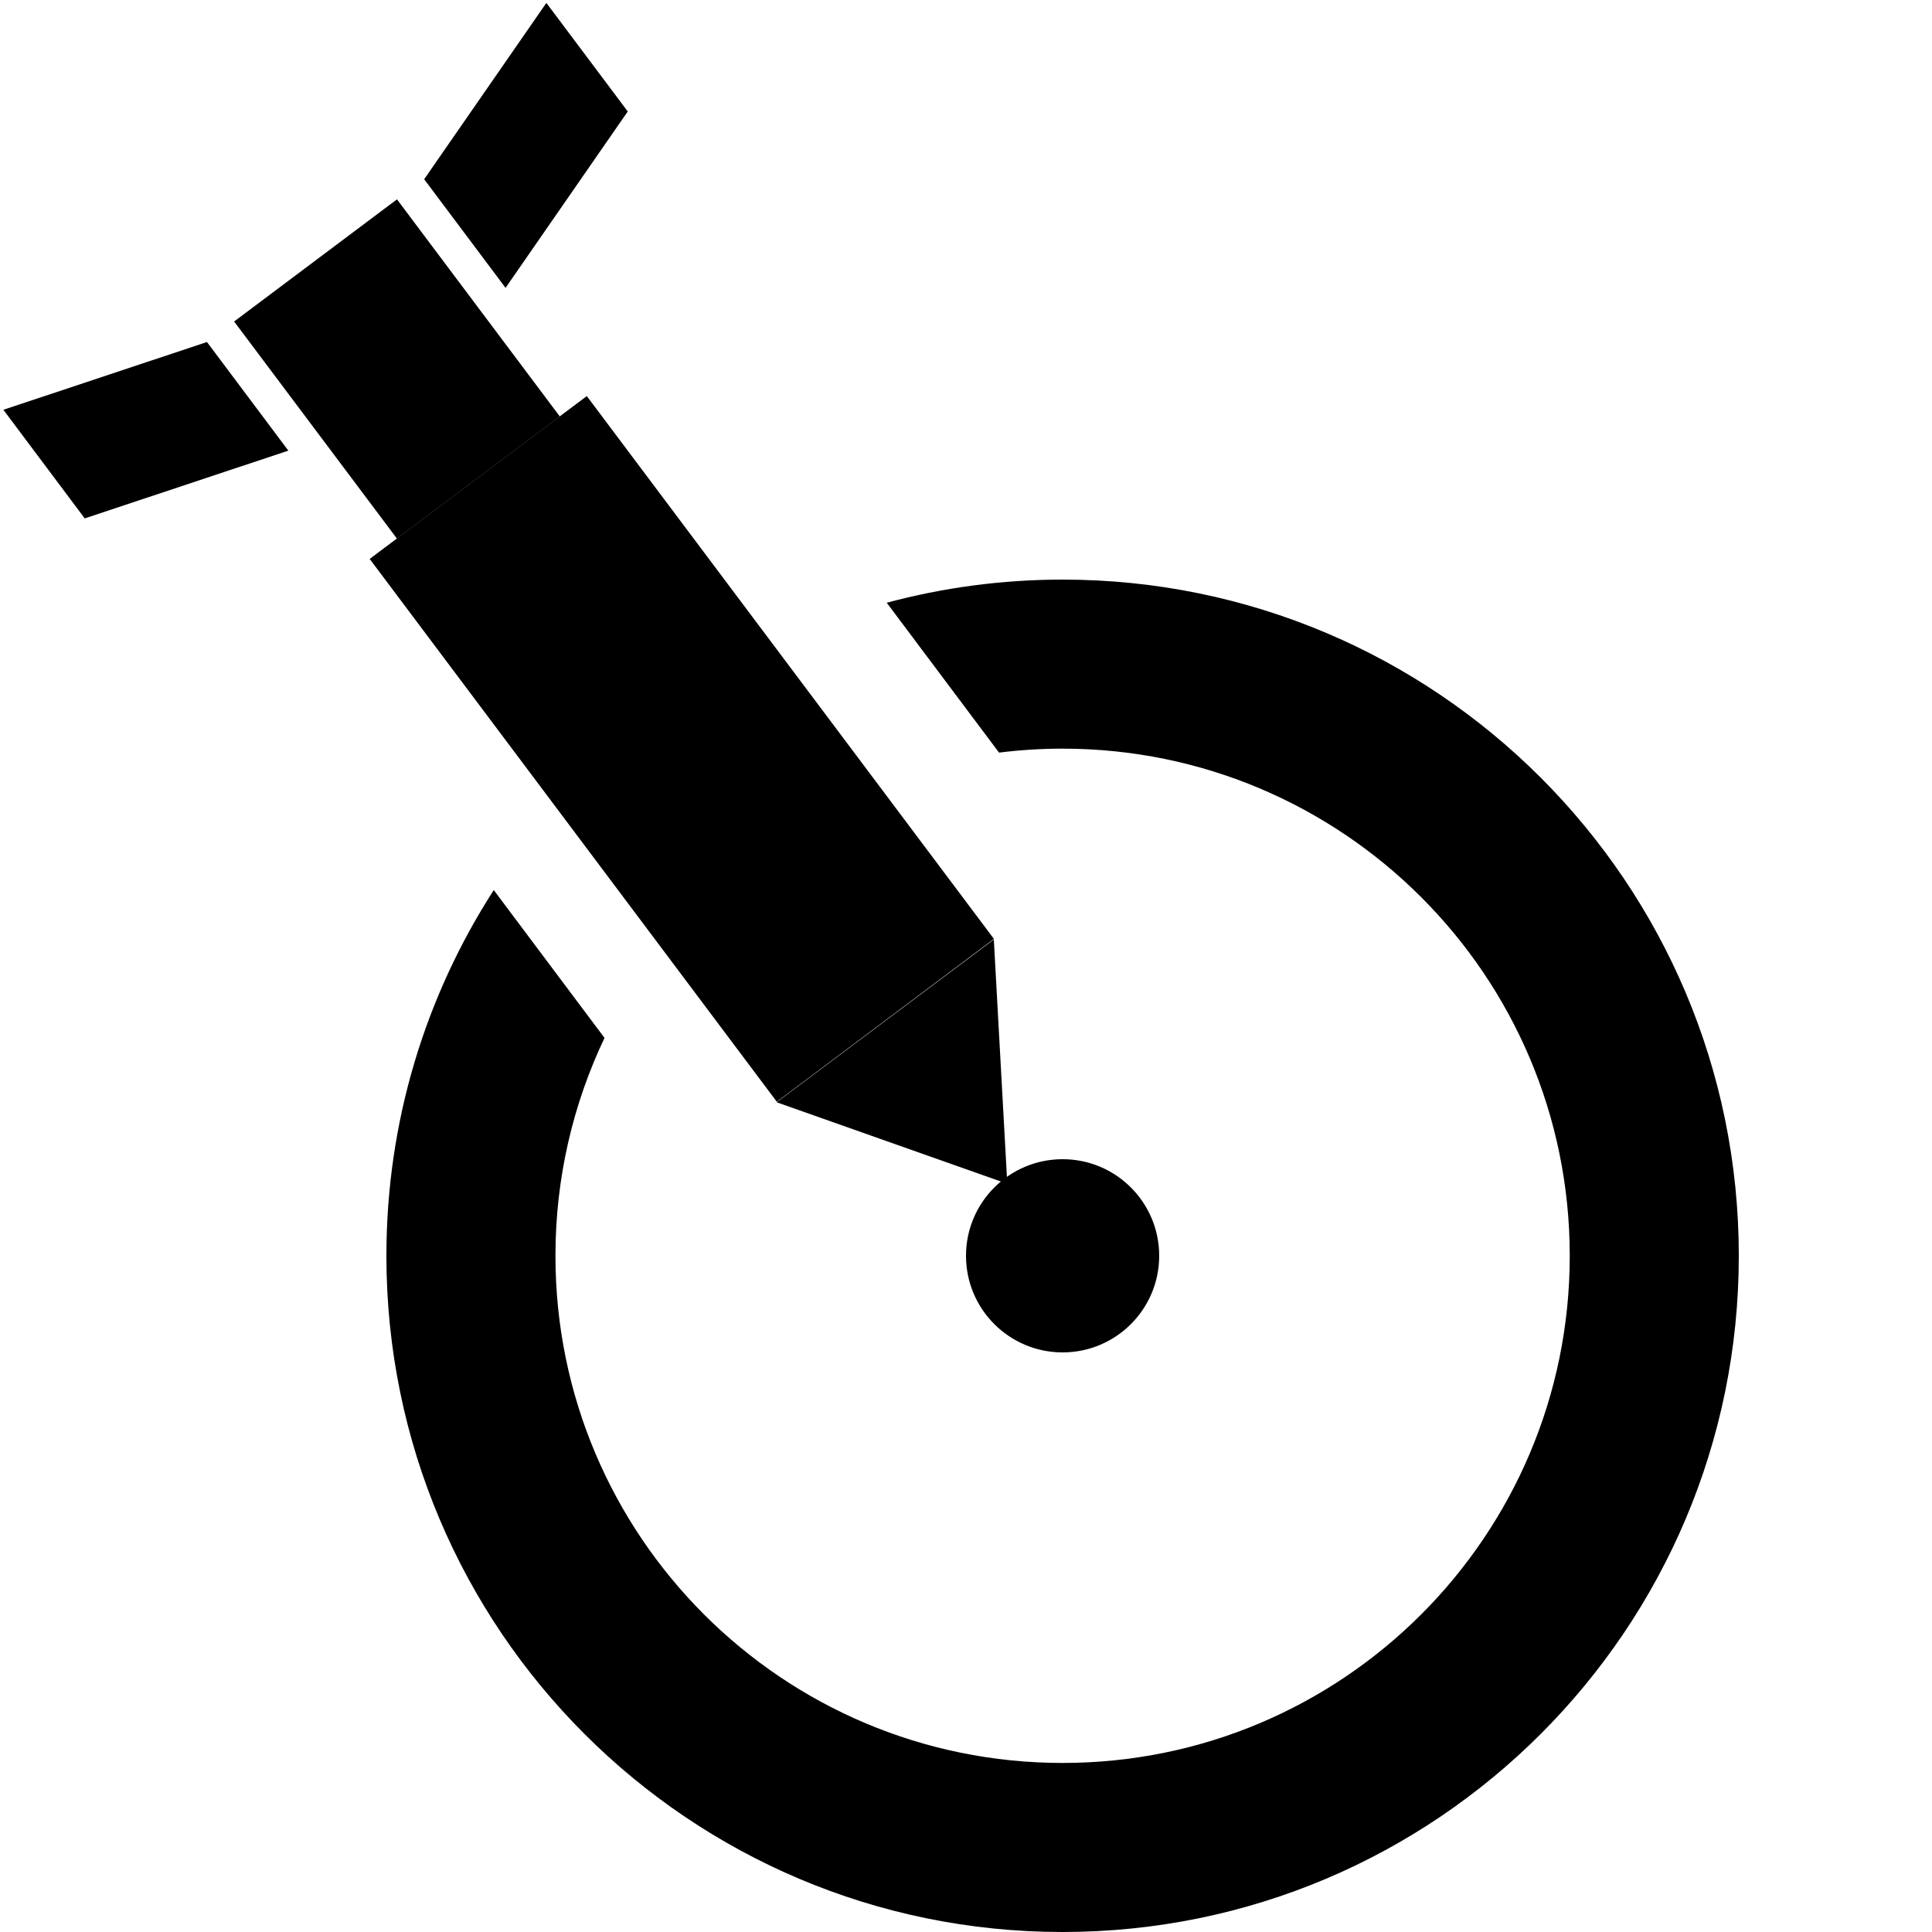 <?xml version="1.0" encoding="utf-8"?>
<!-- Generator: Adobe Illustrator 27.4.0, SVG Export Plug-In . SVG Version: 6.00 Build 0)  -->
<svg version="1.1" xmlns="http://www.w3.org/2000/svg" xmlns:xlink="http://www.w3.org/1999/xlink" x="0px" y="0px"
	 viewBox="0 0 400 400" style="enable-background:new 0 0 400 400;" xml:space="preserve">
<g id="bomb">
	<polygon points="208.55,245.09 205.76,194.51 160.79,228.21 	"/>
	<rect x="61.11" y="48.35" transform="matrix(0.8 -0.6 0.6 0.8 -29.427 64.549)" width="42.15" height="56.19"/>
	<rect x="113.05" y="84.9" transform="matrix(0.8 -0.6 0.6 0.8 -64.84 115.628)" width="56.19" height="140.49"/>
	<polygon points="87.82,37.11 113.12,0.6 129.97,23.08 104.67,59.6 	"/>
	<polygon points="42.85,70.81 59.7,93.3 17.54,107.33 0.7,84.84 	"/>
</g>
<g id="target">
	<circle cx="220" cy="260" r="20"/>
	<path d="M220,120c-12.6,0-24.8,1.67-36.41,4.79l23.25,31.03c4.31-0.54,8.7-0.82,13.16-0.82c57.99,0,105,47.01,105,105
		c0,57.99-47.01,105-105,105c-57.99,0-105-47.01-105-105c0-16.15,3.65-31.44,10.16-45.11l-22.93-30.61C88.16,206.11,80,232.1,80,260
		c0,77.32,62.68,140,140,140s140-62.68,140-140S297.32,120,220,120z"/>
</g>
</svg>
